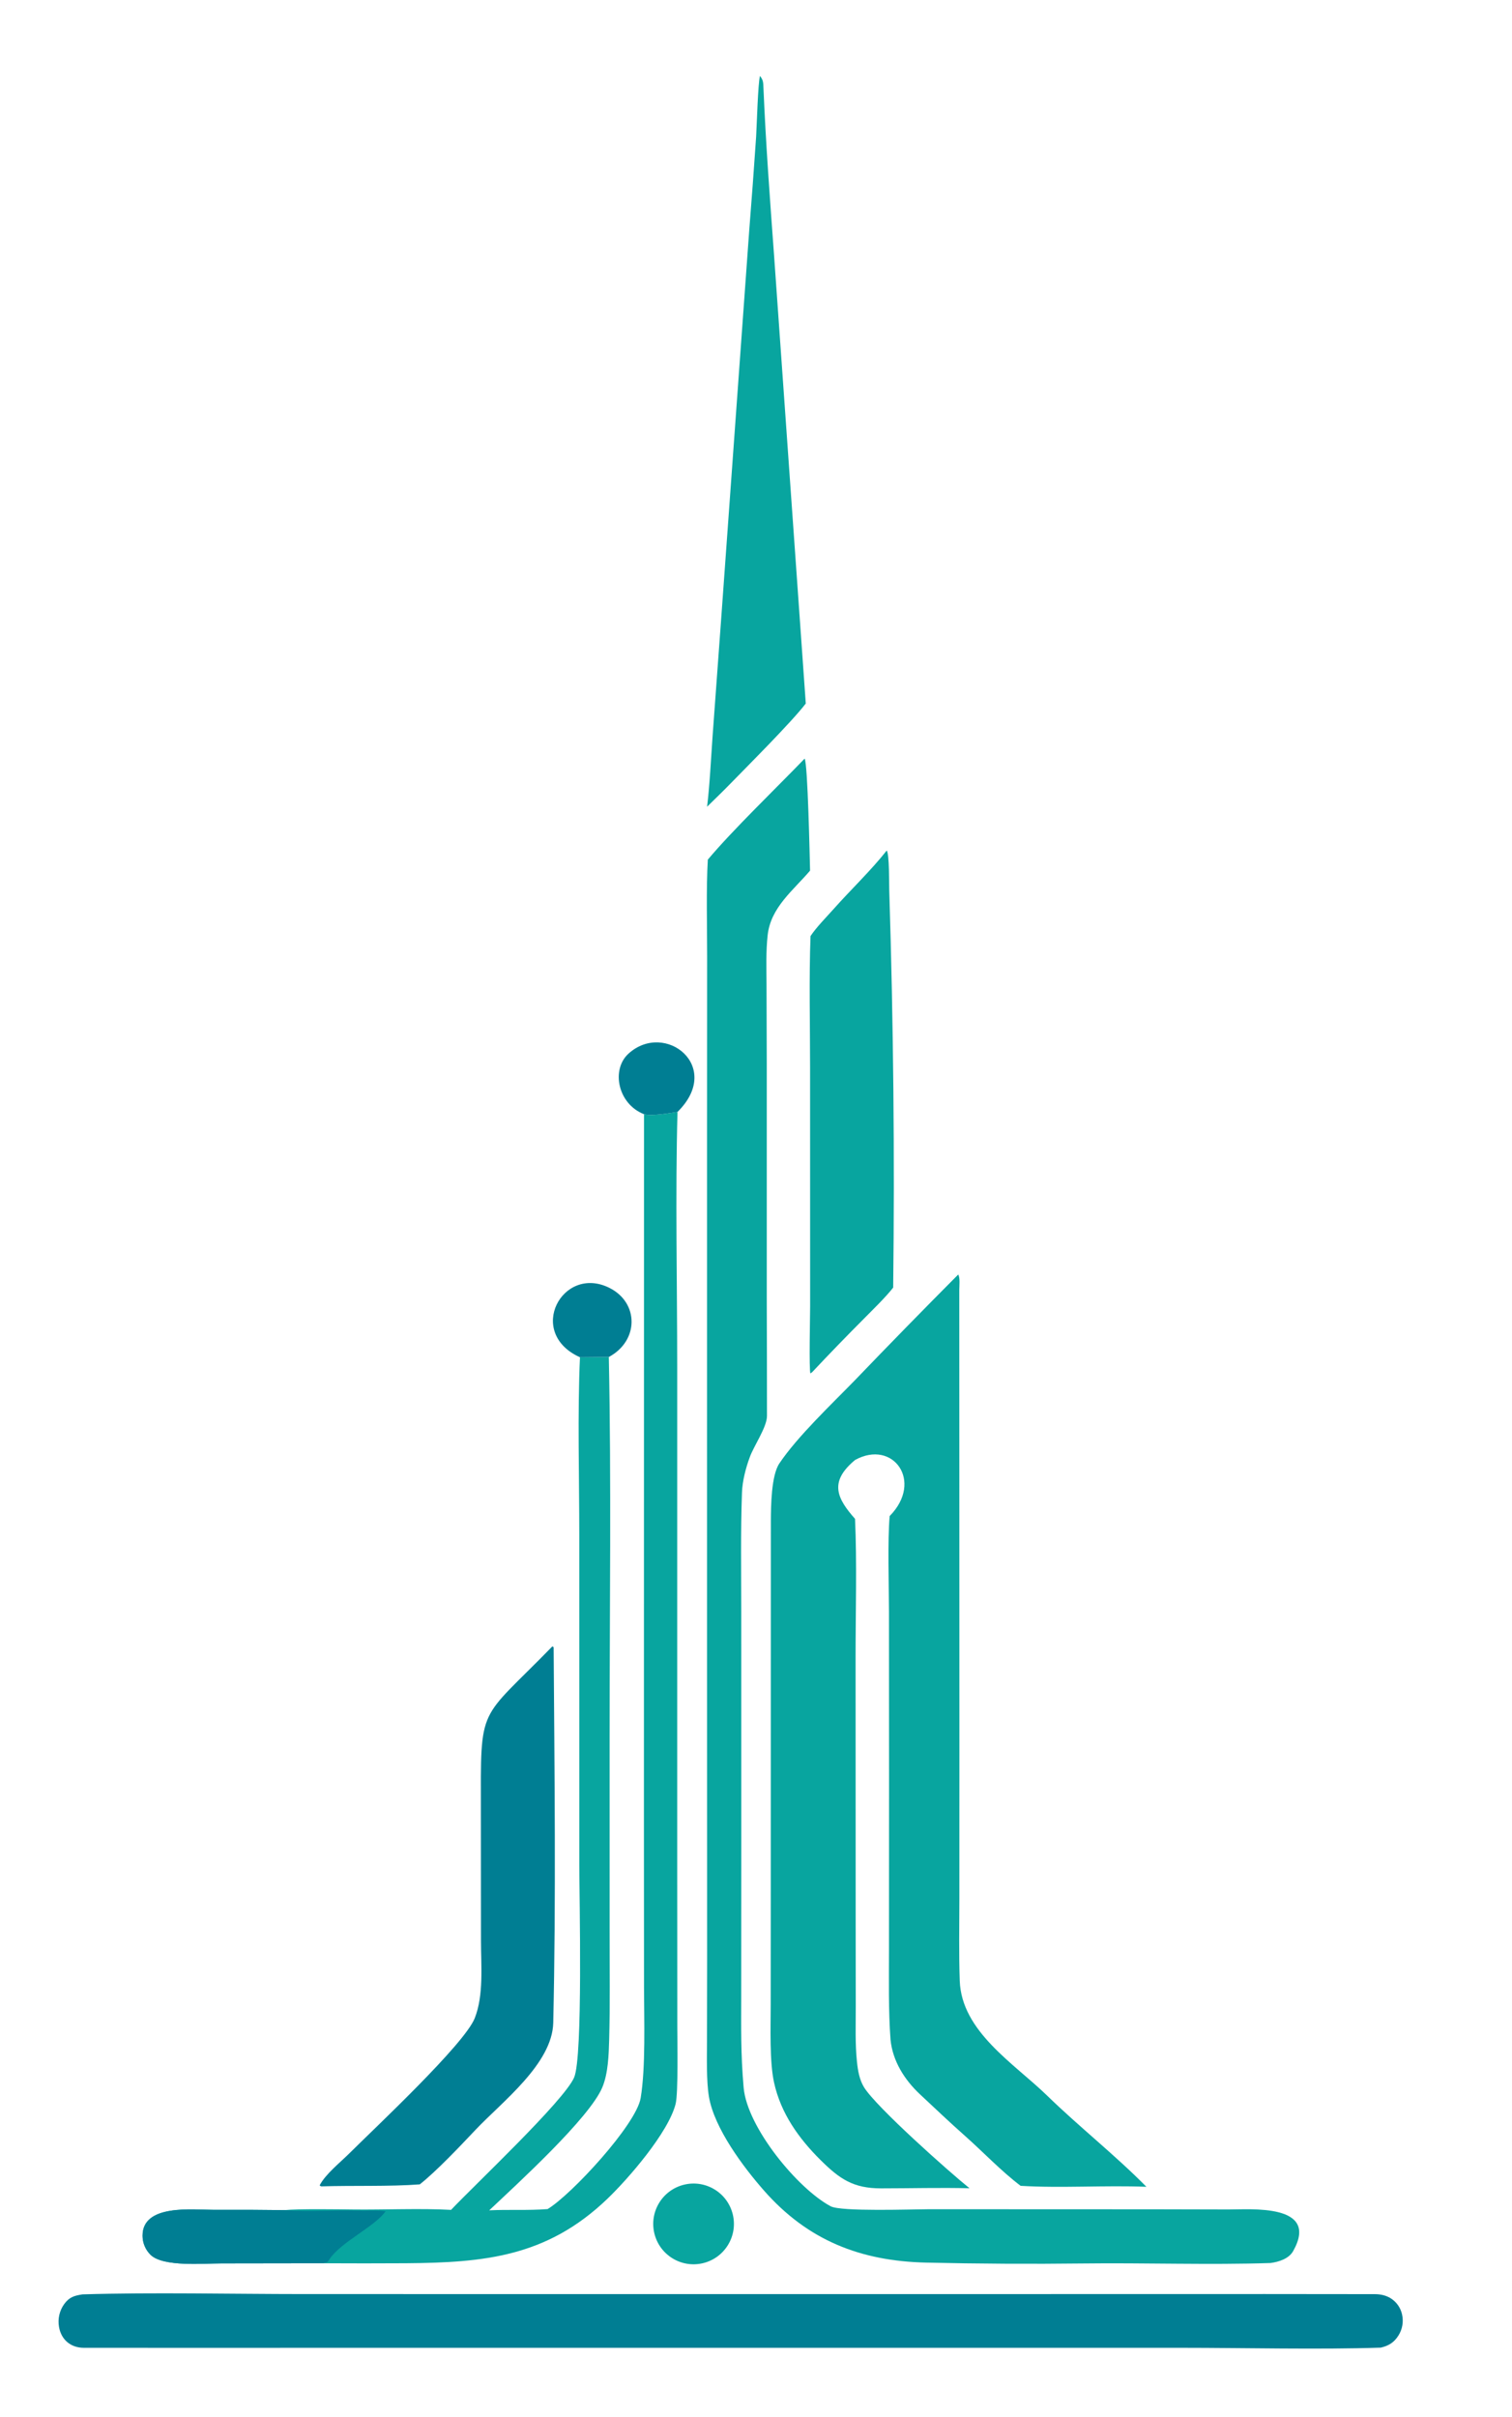 <?xml version="1.0" encoding="UTF-8" standalone="no"?>
<svg
   version="1.1"
   style="display: block;"
   viewBox="0 0 1232 1968"
   width="308"
   height="492"
   preserveAspectRatio="none"
   id="svg206"
   sodipodi:docname="AIVector_ChatGPT Image Oct 22, 2025, 08_48_35 AM.svg"
   inkscape:version="1.2.1 (9c6d41e, 2022-07-14)"
   xmlns:inkscape="http://www.inkscape.org/namespaces/inkscape"
   xmlns:sodipodi="http://sodipodi.sourceforge.net/DTD/sodipodi-0.dtd"
   xmlns="http://www.w3.org/2000/svg"
   xmlns:svg="http://www.w3.org/2000/svg">
  <defs
     id="defs210" />
  <sodipodi:namedview
     id="namedview208"
     pagecolor="#ffffff"
     bordercolor="#000000"
     borderopacity="0.25"
     inkscape:showpageshadow="2"
     inkscape:pageopacity="0.0"
     inkscape:pagecheckerboard="0"
     inkscape:deskcolor="#d1d1d1"
     showgrid="false"
     inkscape:zoom="1.7825203"
     inkscape:cx="98.4561"
     inkscape:cy="246"
     inkscape:window-width="1390"
     inkscape:window-height="1027"
     inkscape:window-x="0"
     inkscape:window-y="25"
     inkscape:window-maximized="0"
     inkscape:current-layer="svg206" />
  <path
     transform="translate(0,0)"
     fill="rgb(8,165,159)"
     d="M 780.768 1037.9 C 782.377 1040.53 781.665 1046.77 781.639 1050.43 L 781.741 1422.85 L 781.706 1546.17 C 781.669 1568.22 781.247 1590.95 782.015 1612.97 C 783.458 1654.38 826.33 1680.37 853.185 1706.5 C 879.206 1731.83 908.745 1755.07 934.113 1780.78 C 900.654 1779.45 864.674 1782 831.623 1780 C 815.793 1768.03 800.971 1752.31 786.009 1739.08 C 773.739 1728.23 761.657 1716.71 749.7 1705.55 C 737.047 1693.73 727.339 1678.46 725.606 1660.93 C 723.834 1636.89 724.354 1612.13 724.35 1587.9 L 724.414 1452.58 L 724.343 1312.14 C 724.291 1291.87 723.147 1253.55 724.917 1234.57 C 752.729 1206.34 727.66 1171.86 696.749 1188.9 C 696.211 1189.34 695.682 1189.79 695.162 1190.25 C 675.767 1207.27 682.084 1220.37 696.694 1236.85 C 698.302 1271.64 697.128 1313.87 697.141 1349.33 L 697.206 1559.67 L 697.28 1633.8 C 697.319 1648.72 696.698 1664.24 698.274 1679.07 C 699.034 1686.23 700.223 1693.49 704.017 1699.71 C 713.793 1715.72 773.57 1768.81 789.991 1781.98 C 766.071 1781.37 741.892 1782.06 717.898 1782.06 C 695.327 1782.06 684.257 1774.51 668.746 1759.16 C 650.771 1741.36 636.162 1720.89 630.69 1695.78 C 626.965 1678.69 627.965 1650.97 627.98 1632.86 L 628.033 1549.98 L 628.103 1238.67 C 628.186 1226.18 628.425 1201.55 635.024 1191.72 C 649.867 1169.61 678.109 1143.01 696.677 1123.88 C 724.458 1094.98 752.489 1066.31 780.768 1037.9 z"
     id="path184" />
  <path
     transform="translate(0,0)"
     fill="rgb(8,165,159)"
     d="M 655.622 617.787 C 658.177 621.651 659.773 697.95 660.052 708.984 C 646.411 725.038 627.999 738.876 625.503 761.498 C 624.042 774.745 624.514 788.424 624.575 801.755 L 624.768 865.543 L 624.768 1056.5 C 624.828 1088.63 624.996 1120.92 624.944 1153.06 C 624.929 1162.24 614.212 1177.36 610.833 1186.88 C 607.66 1195.49 604.914 1206.05 604.579 1215.34 C 603.419 1247.46 603.984 1280.08 603.992 1312.21 L 604.018 1496.52 L 603.963 1625.82 C 603.956 1650.16 603.46 1672.07 605.938 1700.08 C 608.804 1732.48 650.048 1782.41 676.873 1796.66 C 685.352 1801.17 743.738 1799.08 757.098 1799.04 L 939.541 1799.11 L 1001.01 1799.25 C 1018.25 1799.35 1075.62 1794.1 1053.69 1833.13 C 1050.2 1839.34 1042.1 1841.93 1035.24 1842.85 C 985.573 1844.5 932.414 1842.6 882.53 1843.22 C 840.687 1843.73 796.219 1843.47 754.627 1842.52 C 701.097 1841.3 658.114 1824.34 622.457 1783.8 C 605.809 1764.87 582.027 1733.23 577.658 1707.48 C 575.483 1694.67 576.054 1674.69 576.077 1661.24 L 576.185 1595.1 L 576.13 1351.9 L 576.127 919.67 L 576.188 778.709 C 576.206 754.567 575.345 723.662 576.745 700.022 C 597.018 675.873 632.659 641.607 655.622 617.787 z"
     id="path186" />
  <path
     transform="translate(0,0)"
     fill="rgb(8,165,159)"
     d="M 524.749 907.323 C 530.539 909.087 545.581 906.503 552.034 905.494 C 550.201 971.88 551.805 1046.14 551.794 1113.25 L 551.795 1521.98 L 551.871 1650.37 C 551.886 1661.5 552.71 1704.53 550.523 1713.22 C 544.638 1736.61 511.88 1774.32 494.676 1790.78 C 445.623 1837.69 394.91 1842.55 330.779 1843.04 C 308.292 1843.17 285.804 1843.17 263.317 1843.05 L 180.532 1843.17 C 166.002 1843.19 132.896 1846.19 122.683 1836.18 C 118.522 1832.1 116.171 1826.52 116.156 1820.7 C 115.995 1794.66 156.877 1799.52 173.67 1799.53 C 193.1 1799.44 212.531 1799.53 231.96 1799.78 C 242.992 1798.62 276.02 1799.12 287.884 1799.27 C 312.834 1799.57 343.085 1798.19 367.515 1799.58 C 387.072 1778.93 459.472 1710.88 467.79 1691.8 C 475.085 1675.07 472.033 1545.25 472.029 1518.7 L 472.007 1250.08 C 472.007 1205.32 470.491 1149.27 472.573 1105.27 L 496.074 1105.05 C 498.145 1206.31 496.723 1312.13 496.716 1413.8 L 496.728 1574.22 C 496.7 1603.09 497.156 1632.04 496.36 1660.89 C 496.022 1673.13 495.579 1688.37 490.766 1699.83 C 480.211 1724.97 420.872 1778.92 398.633 1799.94 C 414.499 1799.17 429.895 1800.18 446.174 1798.93 C 465.498 1787.34 518.372 1730.23 522.013 1708.52 C 526.167 1683.75 524.822 1644.59 524.755 1618.51 L 524.668 1484.05 L 524.749 907.323 z"
     id="path188" />
  <path
     transform="translate(0,0)"
     fill="rgb(0,126,147)"
     d="M 263.317 1843.05 L 180.532 1843.17 C 166.002 1843.19 132.896 1846.19 122.683 1836.18 C 118.522 1832.1 116.171 1826.52 116.156 1820.7 C 115.995 1794.66 156.877 1799.52 173.67 1799.53 C 193.1 1799.44 212.531 1799.53 231.96 1799.78 L 233.149 1799.88 C 251.228 1801.22 273.178 1799.62 291.686 1800.2 C 298.847 1800.42 307.188 1799.71 314.203 1800.69 C 305.656 1813.06 277.773 1825.72 268.483 1839.73 C 266.427 1842.83 267.009 1841.95 263.317 1843.05 z"
     id="path190" />
  <path
     transform="translate(0,0)"
     fill="rgb(0,126,147)"
     d="M 67.218 1868.39 C 124.463 1866.65 189.3 1868.14 246.983 1868.15 L 587.431 1868.17 L 941.317 1868.15 C 1000.88 1868.14 1060.66 1868.07 1120.23 1868.21 C 1124.63 1868.22 1128.95 1869.08 1132.79 1871.34 C 1137.71 1874.27 1141.19 1879.11 1142.41 1884.71 C 1143.76 1890.63 1142.69 1896.84 1139.43 1901.96 C 1135.82 1907.65 1131.42 1910.28 1125.07 1911.76 C 1074.88 1913.43 1013.61 1911.9 962.671 1911.9 L 642.044 1911.91 L 258.752 1911.91 C 195.274 1911.91 131.795 1911.97 68.318 1911.9 C 57.74 1911.89 49.919 1905.42 48.096 1894.95 C 46.918 1888.39 48.451 1881.64 52.345 1876.24 C 56.547 1870.48 60.745 1869.39 67.218 1868.39 z"
     id="path192" />
  <path
     transform="translate(0,0)"
     fill="rgb(0,126,147)"
     d="M 450.077 1340.7 C 450.915 1341.17 451.113 1341.25 451.116 1341.71 C 451.786 1443.2 453.087 1545.31 450.797 1647.12 C 450.042 1680.66 409.071 1711.53 387.394 1734.47 C 375.29 1747.28 355.515 1768.22 342.031 1778.81 C 317.535 1780.68 287.155 1779.63 261.768 1780.44 C 261.448 1780.43 260.799 1779.89 260.445 1779.65 C 265.054 1770.59 277.34 1760.85 284.638 1753.57 C 305.199 1733.07 378.42 1664.75 386.833 1643.45 C 394.275 1624.6 391.921 1600.55 391.917 1580.63 L 391.84 1475.6 C 391.752 1386.48 389.403 1402.99 450.077 1340.7 z"
     id="path194" />
  <path
     transform="translate(0,0)"
     fill="rgb(8,165,159)"
     d="M 722.54 692.597 C 724.72 695.734 724.391 719.34 724.569 725.014 C 727.976 832.819 729.045 940.686 727.775 1048.54 C 721.502 1056.55 711.552 1066.12 704.219 1073.58 C 689.869 1087.94 675.74 1102.53 661.837 1117.33 L 660.365 1118.44 C 659.095 1116.58 660.107 1070.5 660.107 1063.85 L 660.065 869.207 C 660.057 835.203 659.158 795.885 660.428 762.284 C 665.17 755.089 673.647 746.544 679.466 740.002 C 693.425 724.312 709.562 709.018 722.54 692.597 z"
     id="path196" />
  <path
     transform="translate(0,0)"
     fill="rgb(8,165,159)"
     d="M 619.234 61.852 C 621.986 65.284 621.891 67.206 622.08 71.725 C 623.987 117.216 627.39 162.558 630.721 207.962 L 656.557 572.915 C 644.306 588.758 609.998 622.875 594.975 638.329 C 588.994 644.509 582.313 650.859 576.153 656.933 C 578.327 638.994 579.331 617.509 580.639 599.278 L 587.547 504.981 L 610.439 188.13 C 612.485 162.527 614.374 136.912 616.106 111.286 C 616.627 102.306 617.611 67.6 619.234 61.852 z"
     id="path198" />
  <path
     transform="translate(0,0)"
     fill="rgb(8,165,159)"
     d="M 557.285 1779.09 C 575.012 1774.73 592.896 1785.65 597.116 1803.41 C 601.335 1821.17 590.274 1838.97 572.48 1843.05 C 554.884 1847.09 537.327 1836.17 533.154 1818.61 C 528.981 1801.05 539.754 1783.4 557.285 1779.09 z"
     id="path200" />
  <path
     transform="translate(0,0)"
     fill="rgb(0,126,147)"
     d="M 472.573 1105.27 C 428.325 1085.35 458.19 1029.69 496.502 1048.73 C 520.692 1060.76 520.756 1091.83 496.074 1105.05 L 472.573 1105.27 z"
     id="path202" />
  <path
     transform="translate(0,0)"
     fill="rgb(0,126,147)"
     d="M 524.749 907.323 C 503.419 899.039 497.742 871.022 512.137 857.994 C 541.874 831.081 589.569 868.521 552.034 905.494 C 545.581 906.503 530.539 909.087 524.749 907.323 z"
     id="path204" />
</svg>
